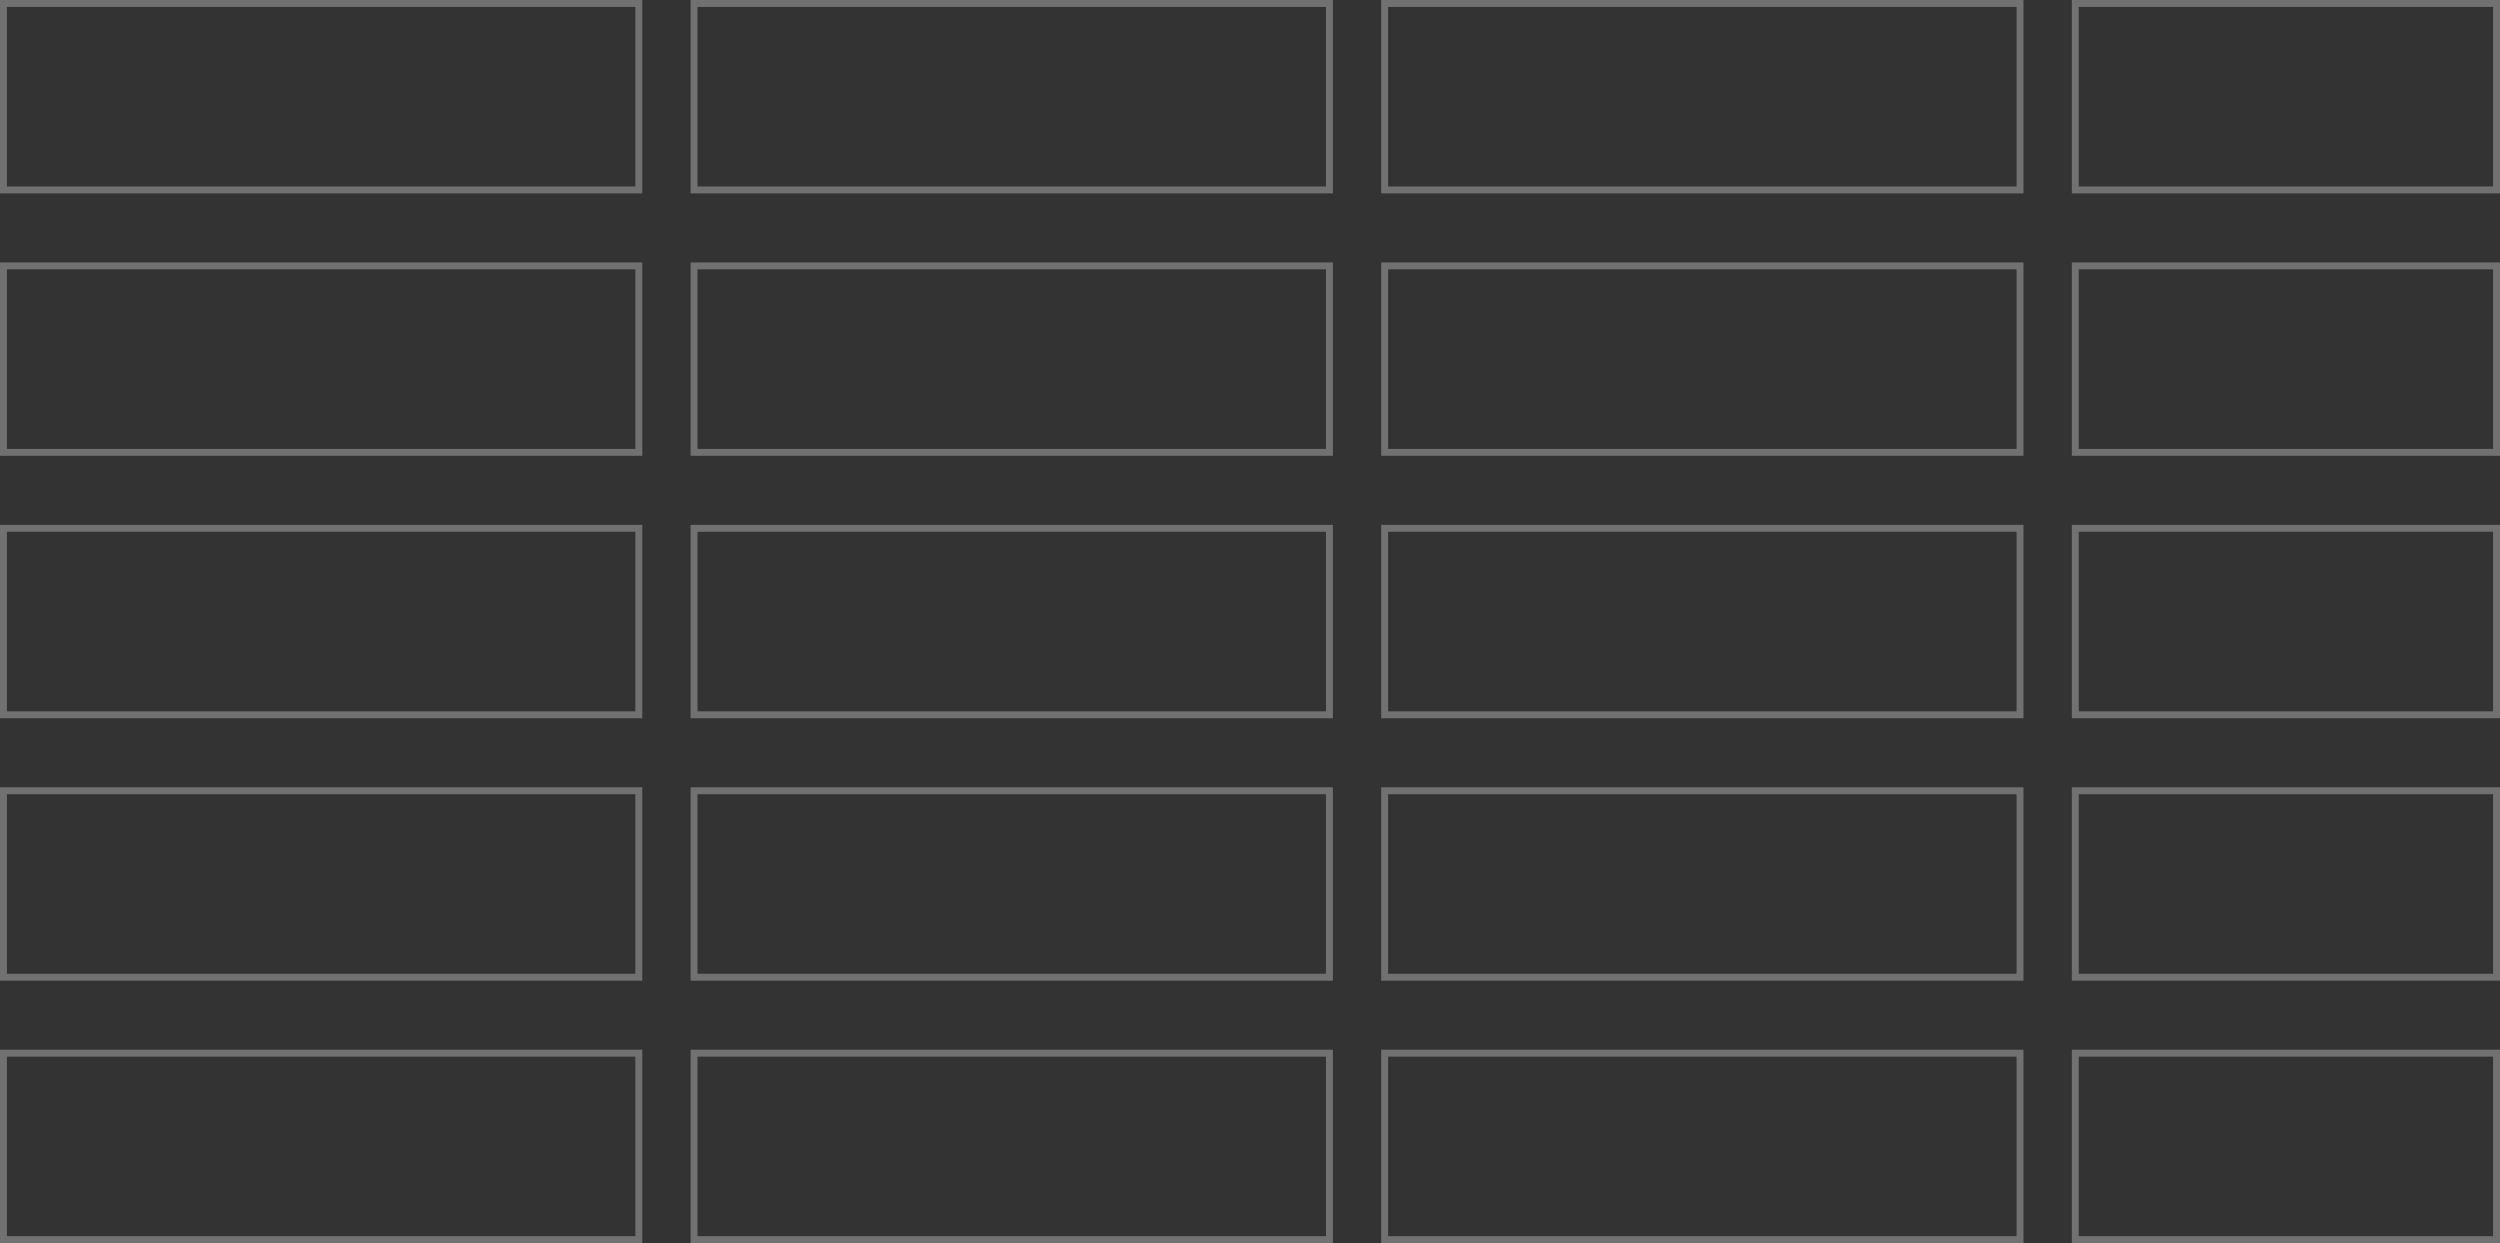 
<svg width="362px" height="180px" viewBox="0 0 362 180" version="1.1" xmlns="http://www.w3.org/2000/svg" xmlns:xlink="http://www.w3.org/1999/xlink">
    <rect x="0" y="0" width="362" height="180" fill="#333333" stroke="none"/>
    <g id="Page-1" stroke="none" stroke-width="1" fill="none" fill-rule="evenodd" opacity="0.306">
        <g id="Pro-Page" transform="translate(-426, -3122)" stroke="#FFFFFF">
            <g id="Calendar-Copy" transform="translate(426, 3122)">
                <rect id="Rectangle" x="0.5" y="0.5" width="92" height="27"></rect>
                <rect id="Rectangle-Copy-4" x="0.5" y="38.5" width="92" height="27"></rect>
                <rect id="Rectangle-Copy" x="100.5" y="0.5" width="92" height="27"></rect>
                <rect id="Rectangle-Copy-5" x="100.5" y="38.5" width="92" height="27"></rect>
                <rect id="Rectangle-Copy-2" x="200.5" y="0.5" width="92" height="27"></rect>
                <rect id="Rectangle-Copy-6" x="200.5" y="38.5" width="92" height="27"></rect>
                <rect id="Rectangle-Copy-3" x="300.5" y="0.5" width="61" height="27"></rect>
                <rect id="Rectangle-Copy-7" x="300.5" y="38.5" width="61" height="27"></rect>
                <rect id="Rectangle-Copy-11" x="0.5" y="76.5" width="92" height="27"></rect>
                <rect id="Rectangle-Copy-10" x="100.5" y="76.5" width="92" height="27"></rect>
                <rect id="Rectangle-Copy-9" x="200.5" y="76.5" width="92" height="27"></rect>
                <rect id="Rectangle-Copy-8" x="300.5" y="76.5" width="61" height="27"></rect>
                <rect id="Rectangle-Copy-15" x="0.5" y="114.5" width="92" height="27"></rect>
                <rect id="Rectangle-Copy-14" x="100.5" y="114.5" width="92" height="27"></rect>
                <rect id="Rectangle-Copy-13" x="200.5" y="114.5" width="92" height="27"></rect>
                <rect id="Rectangle-Copy-12" x="300.5" y="114.5" width="61" height="27"></rect>
                <rect id="Rectangle-Copy-19" x="0.5" y="152.5" width="92" height="27"></rect>
                <rect id="Rectangle-Copy-18" x="100.5" y="152.5" width="92" height="27"></rect>
                <rect id="Rectangle-Copy-17" x="200.5" y="152.5" width="92" height="27"></rect>
                <rect id="Rectangle-Copy-16" x="300.5" y="152.5" width="61" height="27"></rect>
            </g>
        </g>
    </g>
</svg>